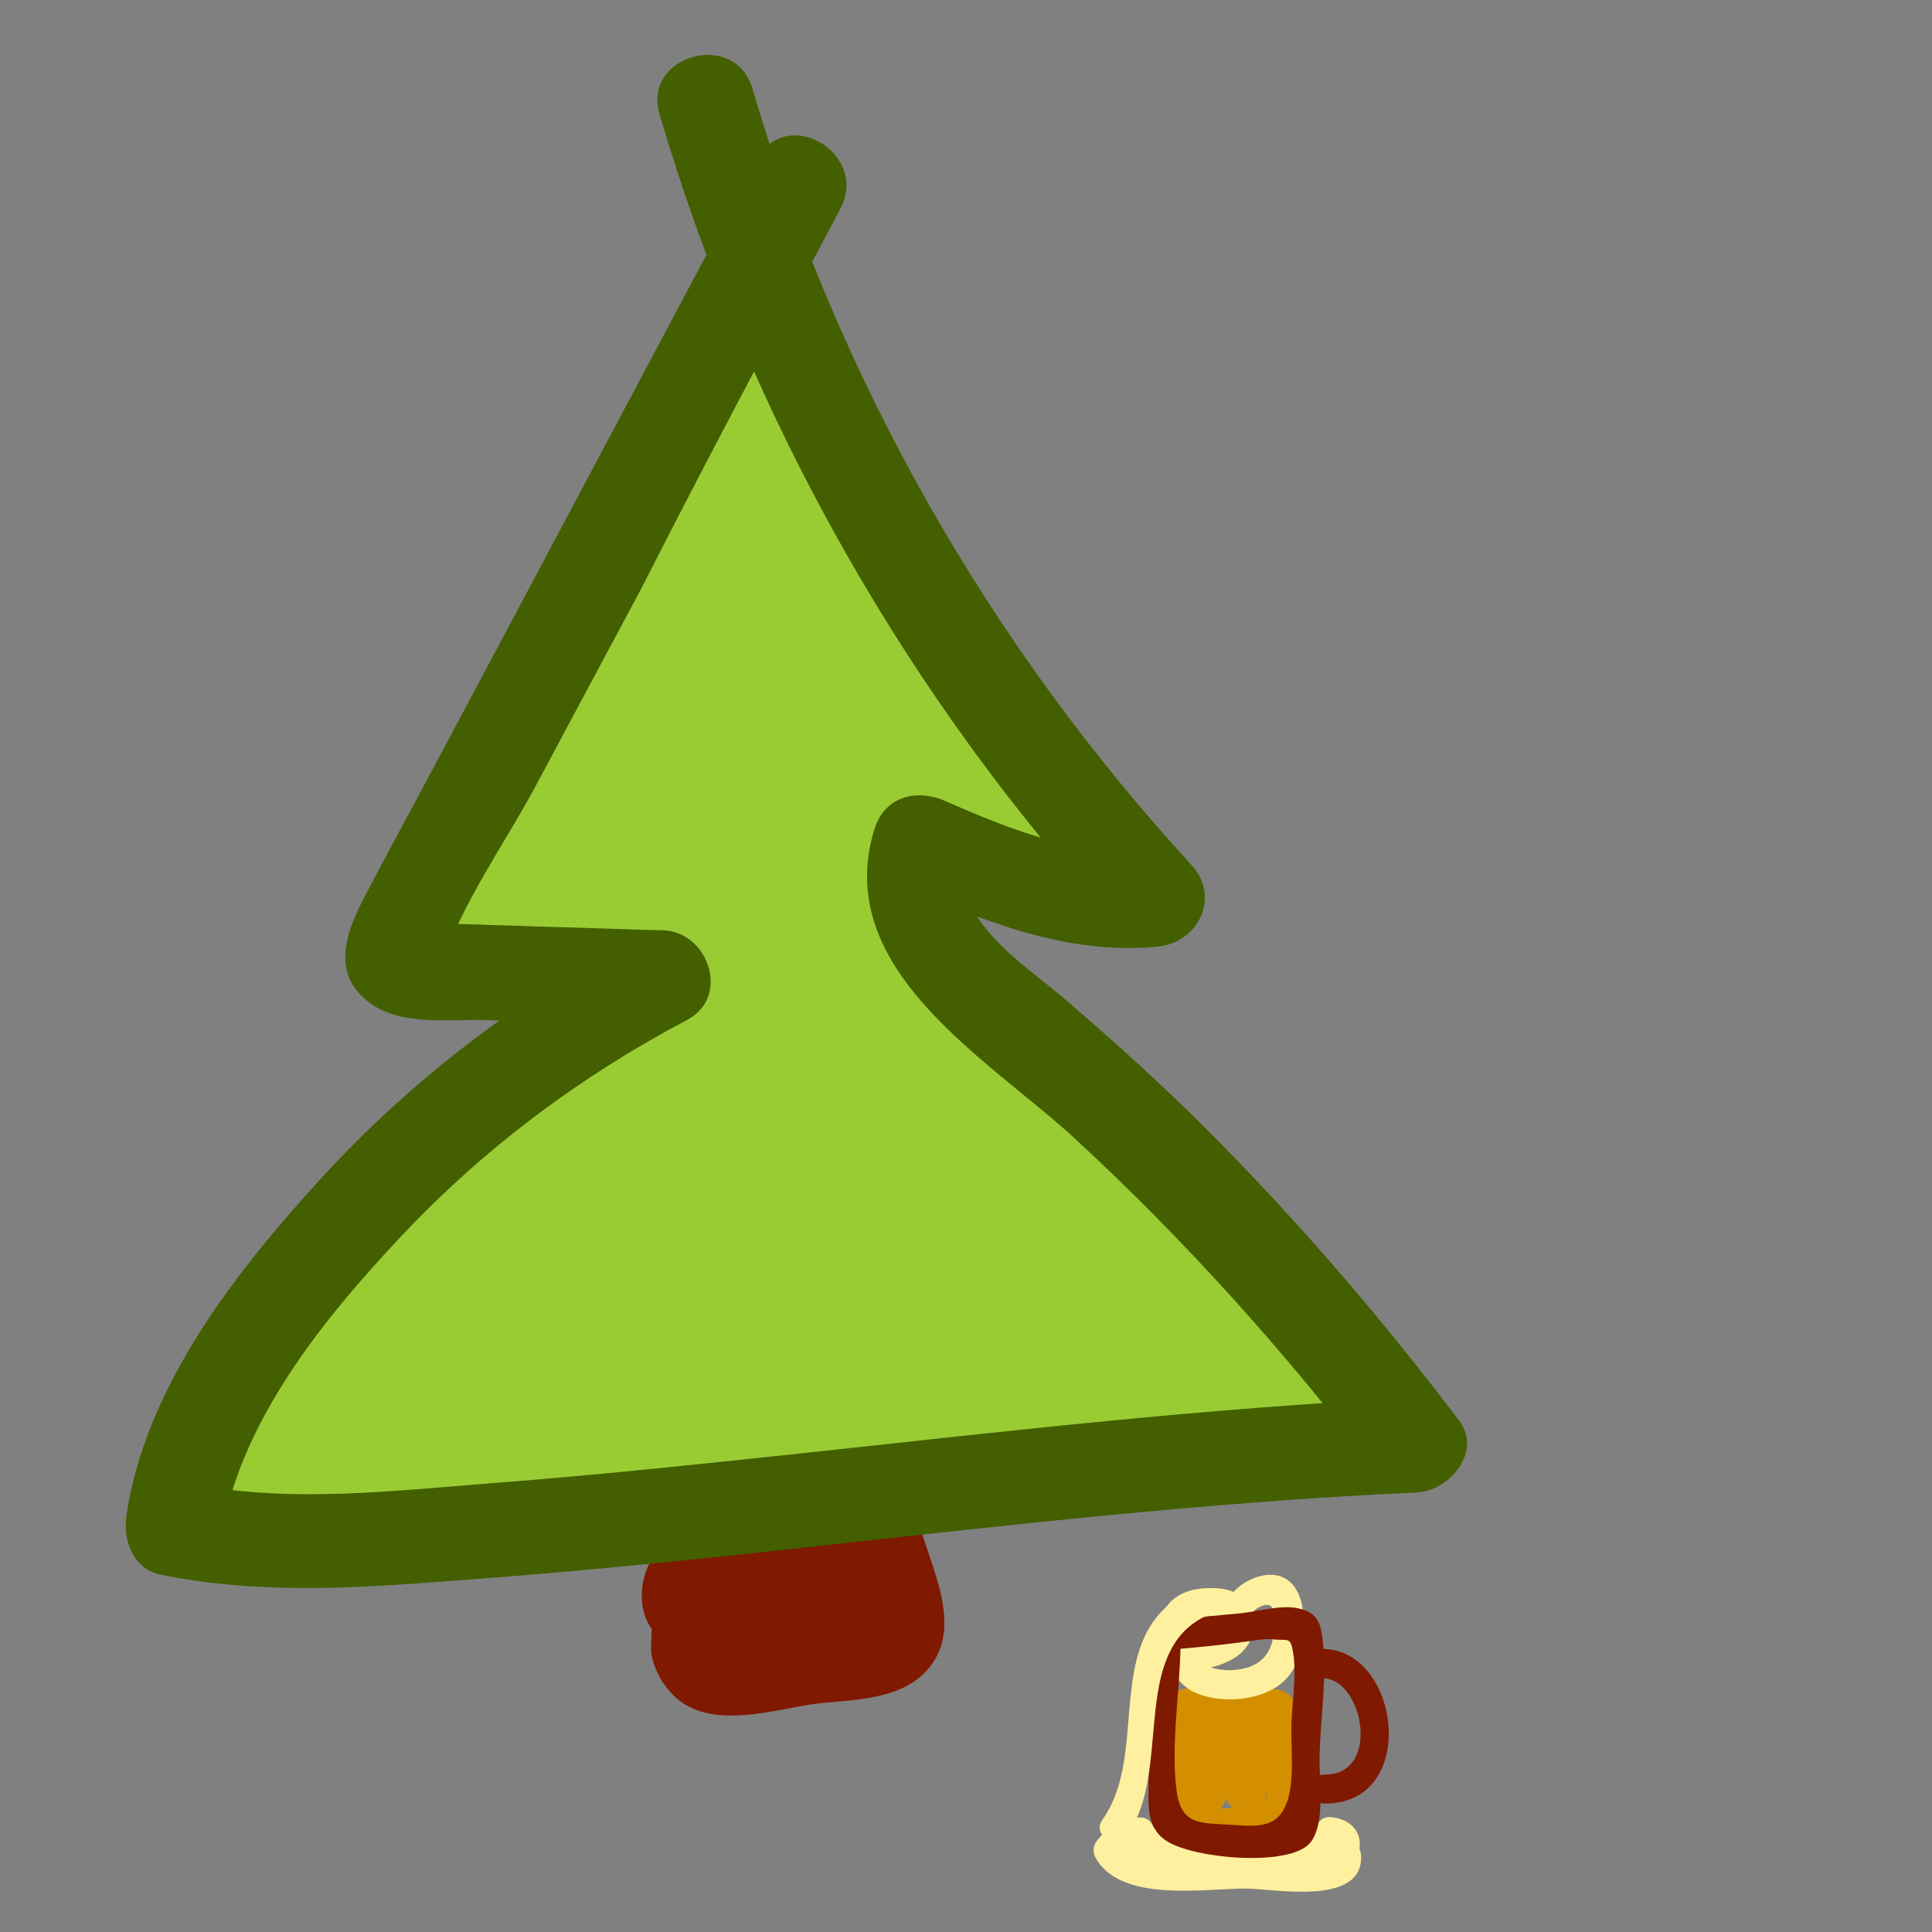 <?xml version="1.0" encoding="utf-8"?>
<!-- Generator: Adobe Illustrator 22.1.0, SVG Export Plug-In . SVG Version: 6.00 Build 0)  -->
<svg version="1.1" id="Layer_1" xmlns="http://www.w3.org/2000/svg" xmlns:xlink="http://www.w3.org/1999/xlink" x="0px" y="0px" width="200px" height="200px"
	 viewBox="0 0 200 200" style="enable-background:new 0 0 200 200;" xml:space="preserve">
<rect x="0" y="0" width="200" height="200" fill="#808080" stroke="none"/>
<style type="text/css">
	.st0{fill:#7F1900;}
	.st1{fill:#99CC33;stroke:#FFF09F;stroke-miterlimit:10;}
	.st2{fill:#435F00;}
	.st3{fill:#FFF09F;}
	.st4{fill:#D48F00;}
</style>
<g id="Layer_2_1_">
	<g>
		<g>
			<path class="st0" d="M68.2,169.4c0.2,0.2,0.4,0.3,0.6,0.5c-0.5-0.9-1-1.8-1.5-2.6c0.4,1.1-0.1,3,0.2,4.3c0.5,2,1.8,3.9,3.5,4.9
				c3.8,2.2,9.2,0.5,13.2-0.1c4.1-0.5,9.3-0.3,12.1-3.9c3.1-4,0.5-9.4-0.8-13.6c-0.9-3-4.2-5.1-7.3-4.2c-4.3,1.3-8.4,1.6-12.9,1.1
				c-3.2-0.4-6,3-6,6c0,3.5,2.7,5.6,6,6c5.4,0.6,10.8,0.1,16-1.5c-2.4-1.4-4.9-2.8-7.3-4.2c0.7,2.4,1.6,4.9,2.1,7.4
				c0-1.1,0-2.1,0-3.2c-0.1,0.4-0.2,0.7-0.3,1.1c0.9-1.2,1.8-2.4,2.7-3.6c-1.3,0.9-4.8,0.7-6.5,1c-1.7,0.2-4.9,1.3-6.5,0.8
				c0.9,0.5,1.8,1,2.6,1.5c-0.2-0.2-0.4-0.4-0.6-0.6c0.5,0.9,1,1.8,1.5,2.6c-0.3-1,0.1-2.5-0.1-3.6c-0.3-1.8-1.1-3.5-2.6-4.7
				c-2.5-2-6-2.4-8.4,0C66.1,163,65.7,167.3,68.2,169.4L68.2,169.4z"/>
		</g>
	</g>
	<polygon class="st1" points="76.5,35.5 43.5,95.5 47.5,99.5 67.5,102.5 36.5,126.5 17.5,158.5 145.5,147.5 100,100 100.5,87.5 
		112.5,90.5 115.4,88.2 79.5,33.5 	"/>
	<g>
		<g>
			<path class="st2" d="M78.4,16.5c-11,20.6-21.9,41.2-32.9,61.8c-2.6,4.9-5.3,9.8-7.9,14.8c-1.9,3.7-3.3,7.9,0.8,10.8
				c3.2,2.3,8.1,1.6,11.9,1.7c6.1,0.2,12.1,0.4,18.2,0.5c-0.8-3.1-1.7-6.2-2.5-9.3c-12.1,6.4-23.2,14.8-32.5,24.9
				c-8.9,9.7-18.4,21.7-20.4,35.1c-0.4,2.5,0.6,5.6,3.5,6.2c10.2,2.1,20.5,1.4,30.8,0.6c11.1-0.8,22.1-1.9,33.1-3.1
				c22-2.4,44-5,66.2-6c3.4-0.2,6.8-4.3,4.3-7.5c-8.1-10.7-16.8-20.8-26.2-30.2c-4.7-4.7-9.6-9.1-14.6-13.4
				c-4.3-3.7-12.1-8.4-10.1-15c-2.4,1-4.9,2-7.3,3c8.6,3.8,17.4,7.5,27,6.6c4.3-0.4,6.6-5.2,3.5-8.5c-21.1-23-36.6-50.4-45.4-80.3
				c-1.8-6.2-11.5-3.5-9.6,2.7c9.3,31.6,25.7,60.5,48,84.7c1.2-2.8,2.4-5.7,3.5-8.5c-7.9,0.7-14.9-2.1-22-5.2c-3-1.3-6.3-0.4-7.3,3
				c-4.4,14.5,11.8,23.7,20.7,31.9c11.4,10.5,21.8,22.1,31.2,34.4c1.4-2.5,2.9-5,4.3-7.5c-21.5,1-42.9,3.5-64.2,5.8
				c-10.4,1.1-20.7,2.2-31.1,3c-10.5,0.8-21.6,2.2-32.1,0c1.2,2.1,2.3,4.1,3.5,6.2c1.8-12.3,10.6-23.1,18.9-31.9
				c8.5-9,18.4-16.4,29.4-22.2c4.6-2.4,2.2-9.2-2.5-9.3c-4.5-0.1-8.9-0.3-13.4-0.4c-1.9-0.1-3.8-0.1-5.7-0.2c-1.3,0-2.6-0.1-3.8-0.1
				c-2.3-0.4-2.5-0.1-0.6,0.8c0.2,1.3,0.3,2.6,0.5,3.9c2-6.6,6.9-13.3,10.1-19.4c3.6-6.7,7.1-13.3,10.7-20
				C73.1,47.7,80.1,34.6,87,21.6C90,15.9,81.4,10.8,78.4,16.5L78.4,16.5z"/>
		</g>
	</g>
</g>
<g id="Layer_3">
	<g>
		<g>
			<path class="st3" d="M117.6,188.2c-1.7,0.5-3.2,1-4.2,2.6c-0.3,0.5-0.2,1.1,0,1.5c2.6,4.7,11.3,3.2,15.5,3.2c3,0,12.2,1.9,12-3.4
				c0-0.5-0.3-1.1-0.7-1.3c-2.2-1.1-3.6-0.3-6.1,0.3c-2.2,0.5-12.9,3.1-14.1-0.9c-0.6,0.6-1.2,1.2-1.8,1.8c4.8,0.9,10,1.9,14.9,1.7
				c2.9-0.1,4.9-0.9,5.9-3.7c-0.5,0.4-1,0.7-1.4,1.1c0,0.1,0,0.2,0,0.3c-0.7,1.8,2.2,2.6,2.9,0.8c0.9-2.3-0.6-4-2.9-4.1
				c-0.7,0-1.2,0.5-1.4,1.1c-1.2,3.6-14.8,0.4-17.1-0.1c-1.1-0.2-2.2,0.7-1.8,1.8c1.7,5.9,9.5,4.4,14.1,3.7c0.6-0.1,6.4-1,6.4-1.4
				c-0.2-1.6-4.8-0.8-6-0.8c-2.4,0-4.9,0-7.3,0c-1.1,0-2.1,0-3.2,0c-1.7,0.5-2.6,0.1-2.8-1.4C120.3,190.5,119.5,187.7,117.6,188.2
				L117.6,188.2z"/>
		</g>
	</g>
	<g>
		<g>
			<path class="st4" d="M122.7,177.9c1.3,0,2.5,0,3.8,0.1c0.9,0.1,3.8-0.1,4.3,0.5c0.4,0.5,0.3,2.1,0.3,2.7c0.1,1.1,0.3,2.6,0.1,3.7
				c0.2,1-0.2,1.7-1.3,2.1c-0.6,0-1.3,0.1-1.9,0.1c-0.8,0-2.1,0.3-2.8,0.1c-2.8-0.8-2.4-6.2-0.8-7.9c-0.8-0.1-1.6-0.2-2.4-0.3
				c1.1,1.5,0.4,3.4,0.4,5c0,1.5,0.4,2.7,1.4,3.7c0.6,0.6,1.6,0.6,2.1,0c1-1,1.4-2,1.5-3.4c0.1-1.2-0.6-4.1,0.8-4.6
				c-0.6-0.3-1.2-0.7-1.8-1c0.3,1.4,0.5,2.8,0.5,4.2c0,0.9-0.3,1.9-0.1,2.8c0.2,1,0.9,1.8,2,1.8c3.5,0,2.4-4.9,2.5-6.8
				c0.1-1.9,1.9-1.2,2.7-2.7c0.5-0.9,0.2-2-0.6-2.6c-1.1-0.8-2.5-0.6-3.7-0.3c-2.6,0.4-5.1,0.9-7.6,1.3c-0.7,0.1-1.1,0.8-1.1,1.4
				c-0.1,3.4,1.6,6.4,4.5,8.2c1.7,1,3.2-1.6,1.5-2.6c-2.1-1.2-3.1-3.2-3-5.6c-0.4,0.5-0.7,1-1.1,1.4c2.2-0.4,4.6-0.5,6.7-1.2
				c1.1,0.1,1.8-0.6,2-1.8c-0.2,0-0.5,0.1-0.7,0.2c-0.5,0.2-1,0.5-1.3,0.9c-0.8,0.8-1.1,2-1.1,3.1c-0.1,1.1,0.8,3.7-0.3,4.3
				c0.5,0,1,0,1.5,0c0.4,0.2-0.1-6.1-0.3-6.9c-0.2-0.7-1.1-1.3-1.8-1c-1.4,0.5-2.3,1.4-2.7,2.8c-0.5,1.8,0.4,4.6-0.9,5.9
				c0.7,0,1.4,0,2.1,0c-1.1-1.1-0.4-3.2-0.4-4.5s-0.2-2.5-1-3.6c-0.5-0.8-1.6-1.1-2.4-0.3c-2.6,2.8-2.8,8.2-0.7,11.4
				c1.1,1.6,2.8,1.6,4.6,1.6c1.9,0,4.6,0.2,6.4-0.8c1.5-0.9,1.7-2.5,1.7-4c0.1-2.4,0.2-5-0.3-7.3c-0.4-1.9-1.4-2.3-3.2-2.6
				c-2.6-0.4-5.3-0.6-8-0.6C120.8,174.9,120.8,177.9,122.7,177.9L122.7,177.9z"/>
		</g>
	</g>
	<g>
		<g>
			<path class="st3" d="M123.7,172.9c2.6-0.3,5.8-1.3,6.1-4.5c0.2-2.9-2-4.1-4.6-4c-2.6,0-5,1.2-5.1,4.1c0,2.6,1.3,5.8,3.8,6.8
				s6,0.8,8.3-0.7c2.5-1.7,2.9-4.8,2.7-7.6c-0.2-2.6-1.7-4.6-4.6-3.8c-2.8,0.8-4.5,3.6-4.4,6.4c0.1,1.9,3.1,1.9,3,0
				c-0.1-1.2,0.3-2.6,1.4-3.2c1.7-0.9,1.6,0.6,1.6,1.9c0,2.9-1.5,4.5-4.5,4.6c-1.5,0-3-0.3-3.7-1.8c-0.4-1-0.9-2.2-0.3-3.1
				c0.4-0.5,2.5-1.1,3.1-0.4c1.1,1.5-2.1,2.2-2.9,2.3C121.8,170.2,121.8,173.2,123.7,172.9L123.7,172.9z"/>
		</g>
	</g>
	<g>
		<g>
			<path class="st0" d="M119.3,170.7c-0.1,4.6-0.3,9.2-0.4,13.8c0,2.3-0.3,4.7,1.9,6.1c2.8,1.8,12.6,2.7,14.8,0.2
				c1.7-2,0.9-6.7,1-9.1c0.1-3.9,0.8-8.2,0.3-12.1c-0.2-1.8-0.7-2.7-2.5-3.1c-1.7-0.4-4.1,0.3-5.9,0.5c-2.2,0.2-4.4,0.4-6.5,0.7
				c-1.9,0.2-1.9,3.2,0,3c2.2-0.2,4.4-0.4,6.5-0.7c1-0.1,2.3-0.4,3.3-0.3c1.6,0.2,1.8-0.4,2.1,1.6c0.3,2.2-0.1,4.7-0.2,6.9
				c-0.1,2.4,0.3,5.5-0.3,7.8c-0.9,3.3-3,3.1-5.9,2.9c-3.2-0.2-5.2,0.1-5.7-3.5c-0.6-4.7,0.3-10,0.4-14.7
				C122.3,168.7,119.3,168.7,119.3,170.7L119.3,170.7z"/>
		</g>
	</g>
	<g>
		<g>
			<path class="st0" d="M136.1,173.8c4.9-1.2,7.2,10,1,9.9c-1.9,0-1.9,3,0,3c10.5,0.1,7.6-18.1-1.8-15.8
				C133.4,171.4,134.2,174.3,136.1,173.8L136.1,173.8z"/>
		</g>
	</g>
	<g>
		<g>
			<path class="st3" d="M123.2,164.7c-9.4,4.6-4,16.6-9.1,23.7c-1.1,1.6,1.5,3.1,2.6,1.5c4.7-6.5,0.2-18.8,8.1-22.6
				C126.5,166.5,125,163.9,123.2,164.7L123.2,164.7z"/>
		</g>
	</g>
</g>
</svg>

